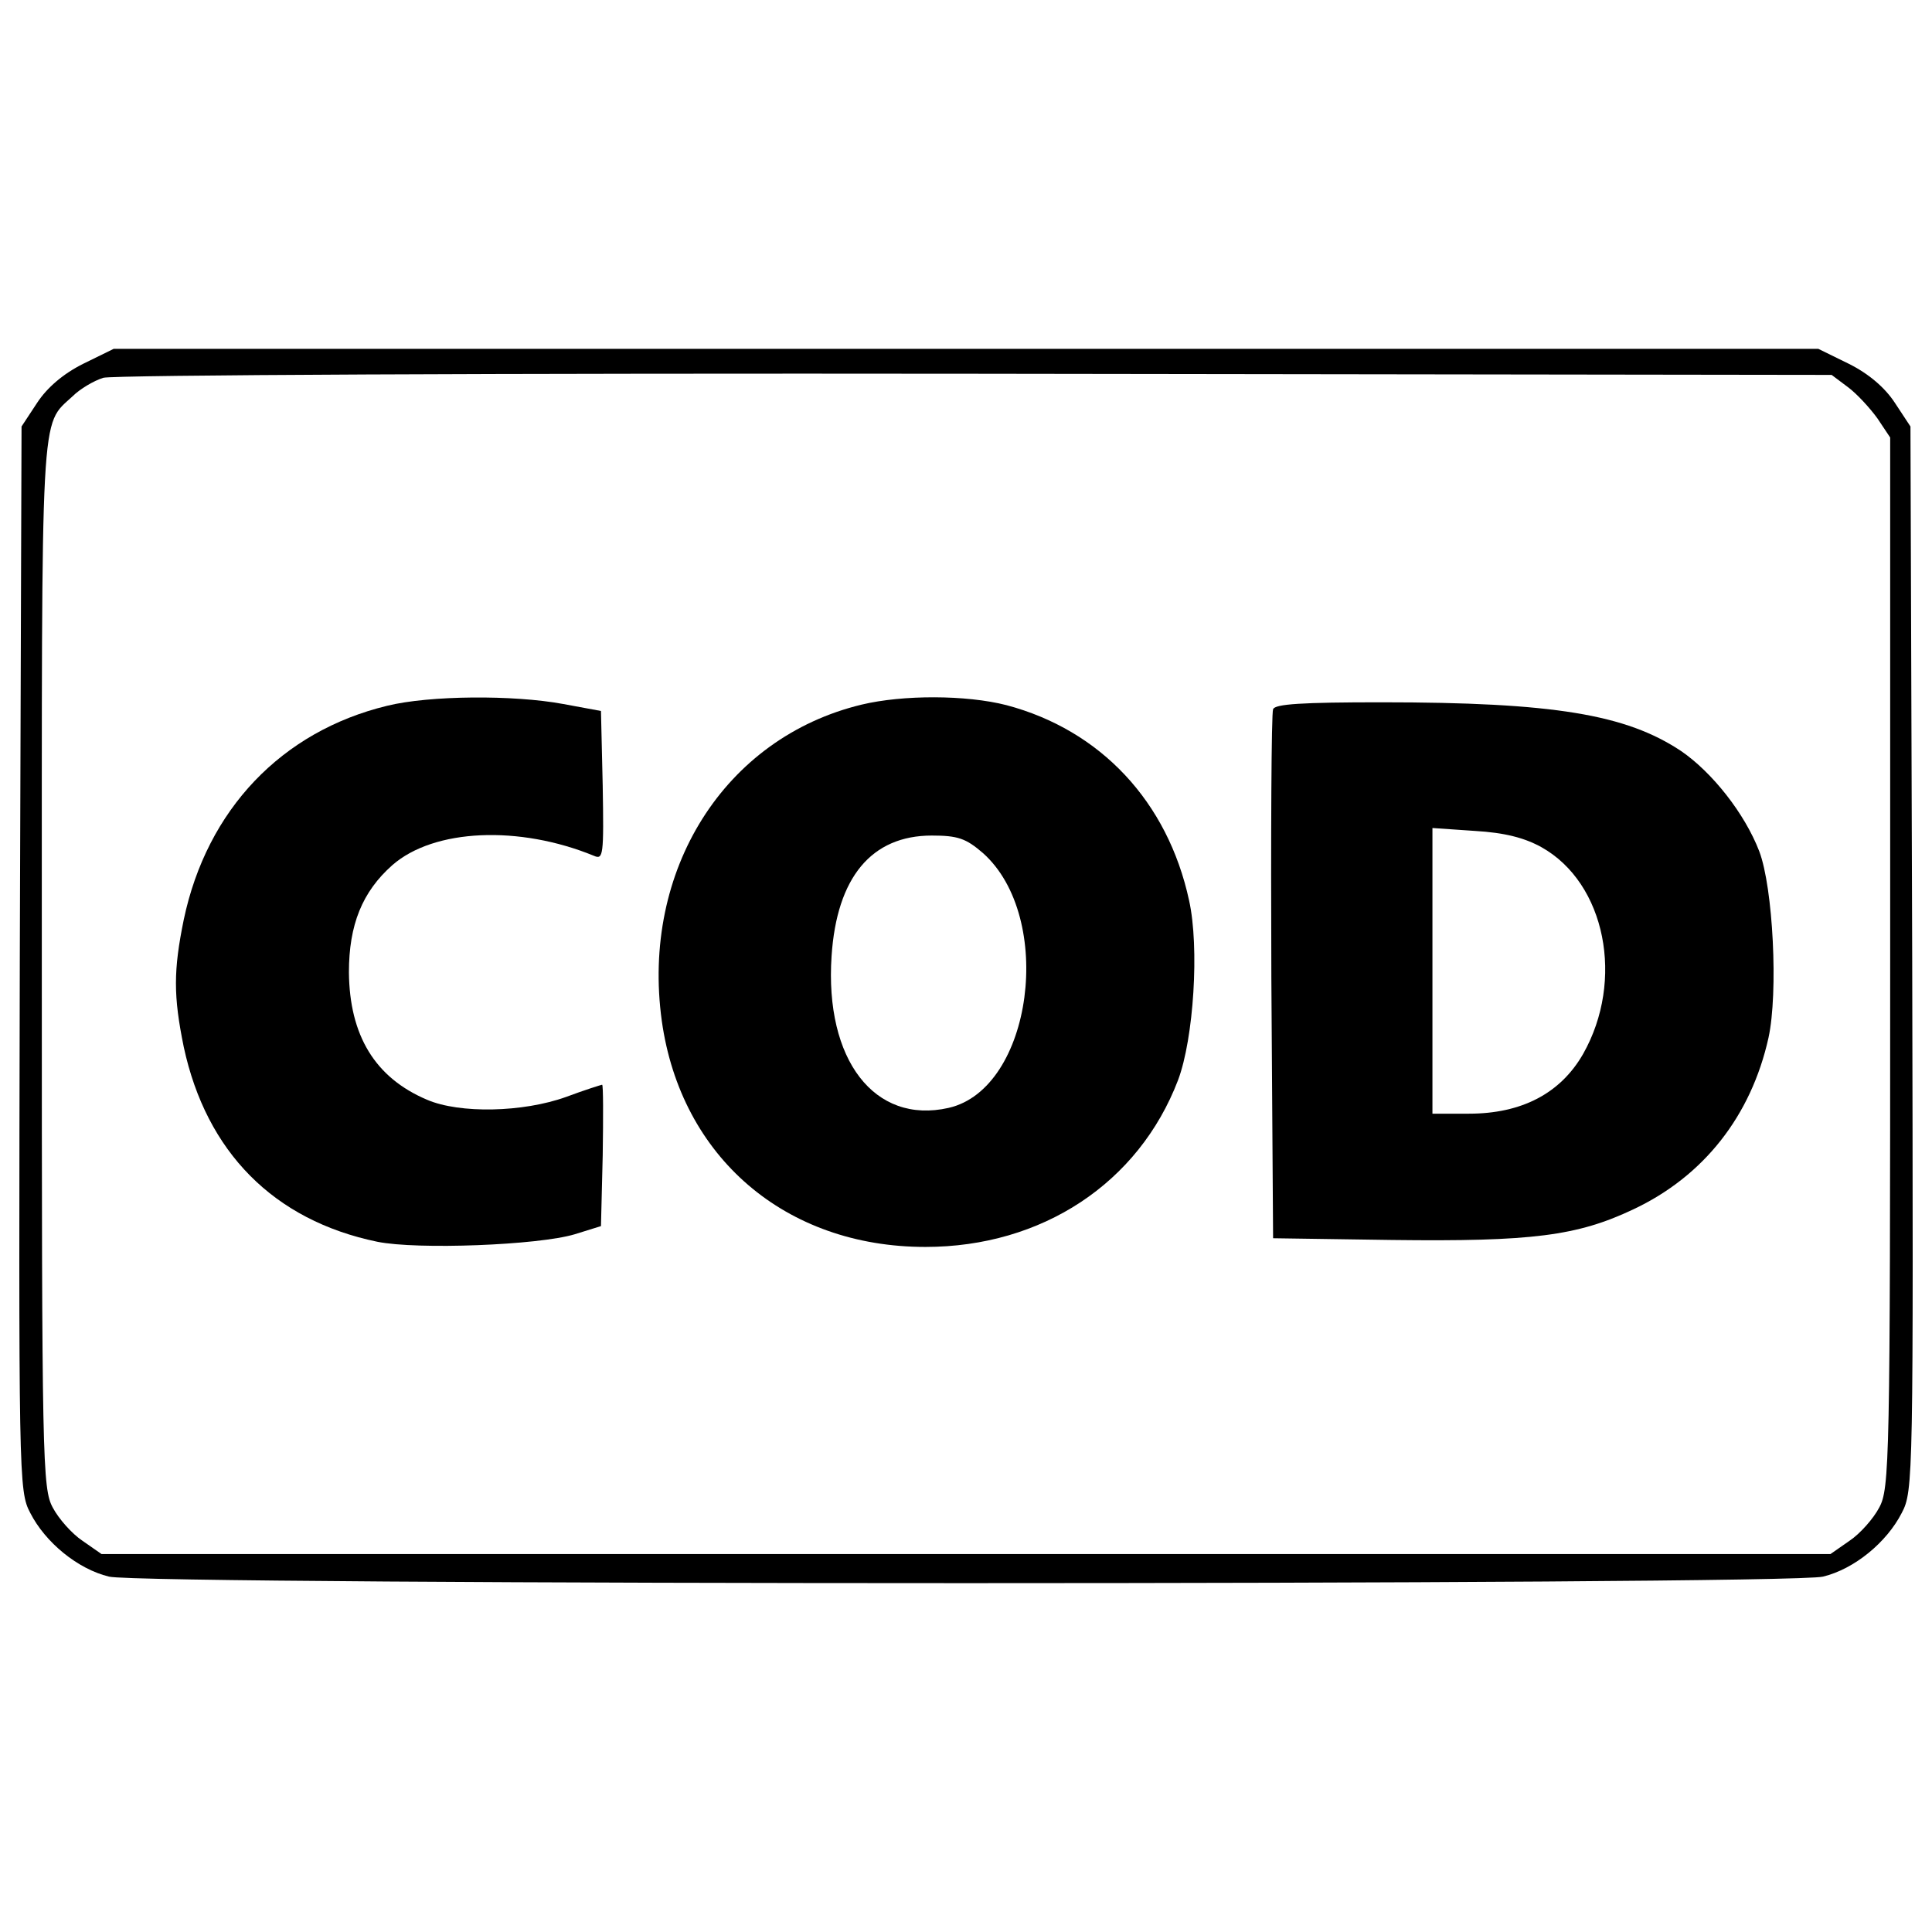 <?xml version="1.0" encoding="utf-8"?>
<!-- Svg Vector Icons : http://www.onlinewebfonts.com/icon -->
<!DOCTYPE svg PUBLIC "-//W3C//DTD SVG 1.1//EN" "http://www.w3.org/Graphics/SVG/1.1/DTD/svg11.dtd">
<svg version="1.1" xmlns="http://www.w3.org/2000/svg" xmlns:xlink="http://www.w3.org/1999/xlink" x="0px" y="0px" viewBox="0 0 1000 1000" enable-background="new 0 0 1000 1000" xml:space="preserve">
<g><g transform="translate(0,511) scale(0.1,-0.1)"><path d="M429.4,3226.4c-102-51-185.9-123-236.9-200.9l-81-123l-9-2753.1c-6-2696.1-6-2756.1,54-2870.1c78-152.9,245.9-290.9,407.9-329.9c179.9-45,8691.3-45,8871.2,0c161.9,39,329.9,177,407.9,329.9c60,114,60,174,54,2870.1l-9,2753.1l-81,123c-51,78-135,150-236.9,200.9l-159,78H5000H588.4L429.4,3226.4z M9564.6,3106.4c45-33,114-108,152.9-161.9l66-99V128.4c0-2588.2-3-2723.1-57-2822.1c-30-57-99-135-152.9-171l-99-69H5000H525.4l-99,69c-54,36-123,114-153,171c-54,99-57,233.9-57,2813.1c0,2924.1-9,2783.1,158.9,2939.1c39,39,111,81,159,96s2075.3,24,4516.6,21l4429.6-6L9564.6,3106.4z"/><path d="M2003.9,1456.9c-545.8-132-932.7-536.8-1052.7-1106.7c-54-263.9-54-395.9,0-659.8c117-542.8,464.9-896.7,1001.7-1007.7c206.9-42,833.7-18,1022.7,39l135,42l9,365.9c3,200.9,3,365.9-3,365.9c-3,0-90-27-185.9-63c-224.9-81-551.8-87-719.8-15C1941-468.4,1809-249.5,1806,77.4c0,245.9,69,416.9,224.9,554.8c215.9,188.9,656.8,206.9,1043.7,48c48-21,51,3,45,362.9l-9,386.9l-194.9,36C2657.7,1513.9,2222.9,1510.9,2003.9,1456.9z"/><path d="M4460.2,1463c-710.8-171-1142.6-857.7-1034.7-1637.5c99-704.8,638.8-1169.6,1364.6-1169.6c602.8,0,1103.7,329.9,1307.6,863.7c81,215.9,111,686.8,57,929.7c-111,512.8-458.8,881.7-944.7,1010.7C5000,1513.9,4673.1,1513.9,4460.2,1463z M5087,695.2C5461.8,362.3,5344.9-525.4,4910-624.4c-383.9-87-641.8,248.9-605.8,785.8c27,407.9,206.9,623.8,518.8,623.8C4958,785.2,5000,770.2,5087,695.2z"/><path d="M6589.5,1439c-9-21-12-644.8-9-1388.5l9-1349.6l614.8-9c725.8-9,959.7,21,1250.6,158.9c362.9,170.9,608.8,482.8,698.8,887.7c51,233.9,24,776.8-48,965.7c-75,194.9-242.9,407.9-404.9,518.8c-284.9,188.9-656.8,251.9-1550.5,251.9C6739.5,1474.9,6598.5,1466,6589.5,1439z M7978.1,725.2C8311,539.2,8409.9,35.4,8194-345.5c-117-203.9-317.9-308.9-590.8-308.9h-188.9V83.4v740.8l218.9-15C7789.1,800.2,7891.1,773.2,7978.1,725.2z"/></g></g>
</svg>